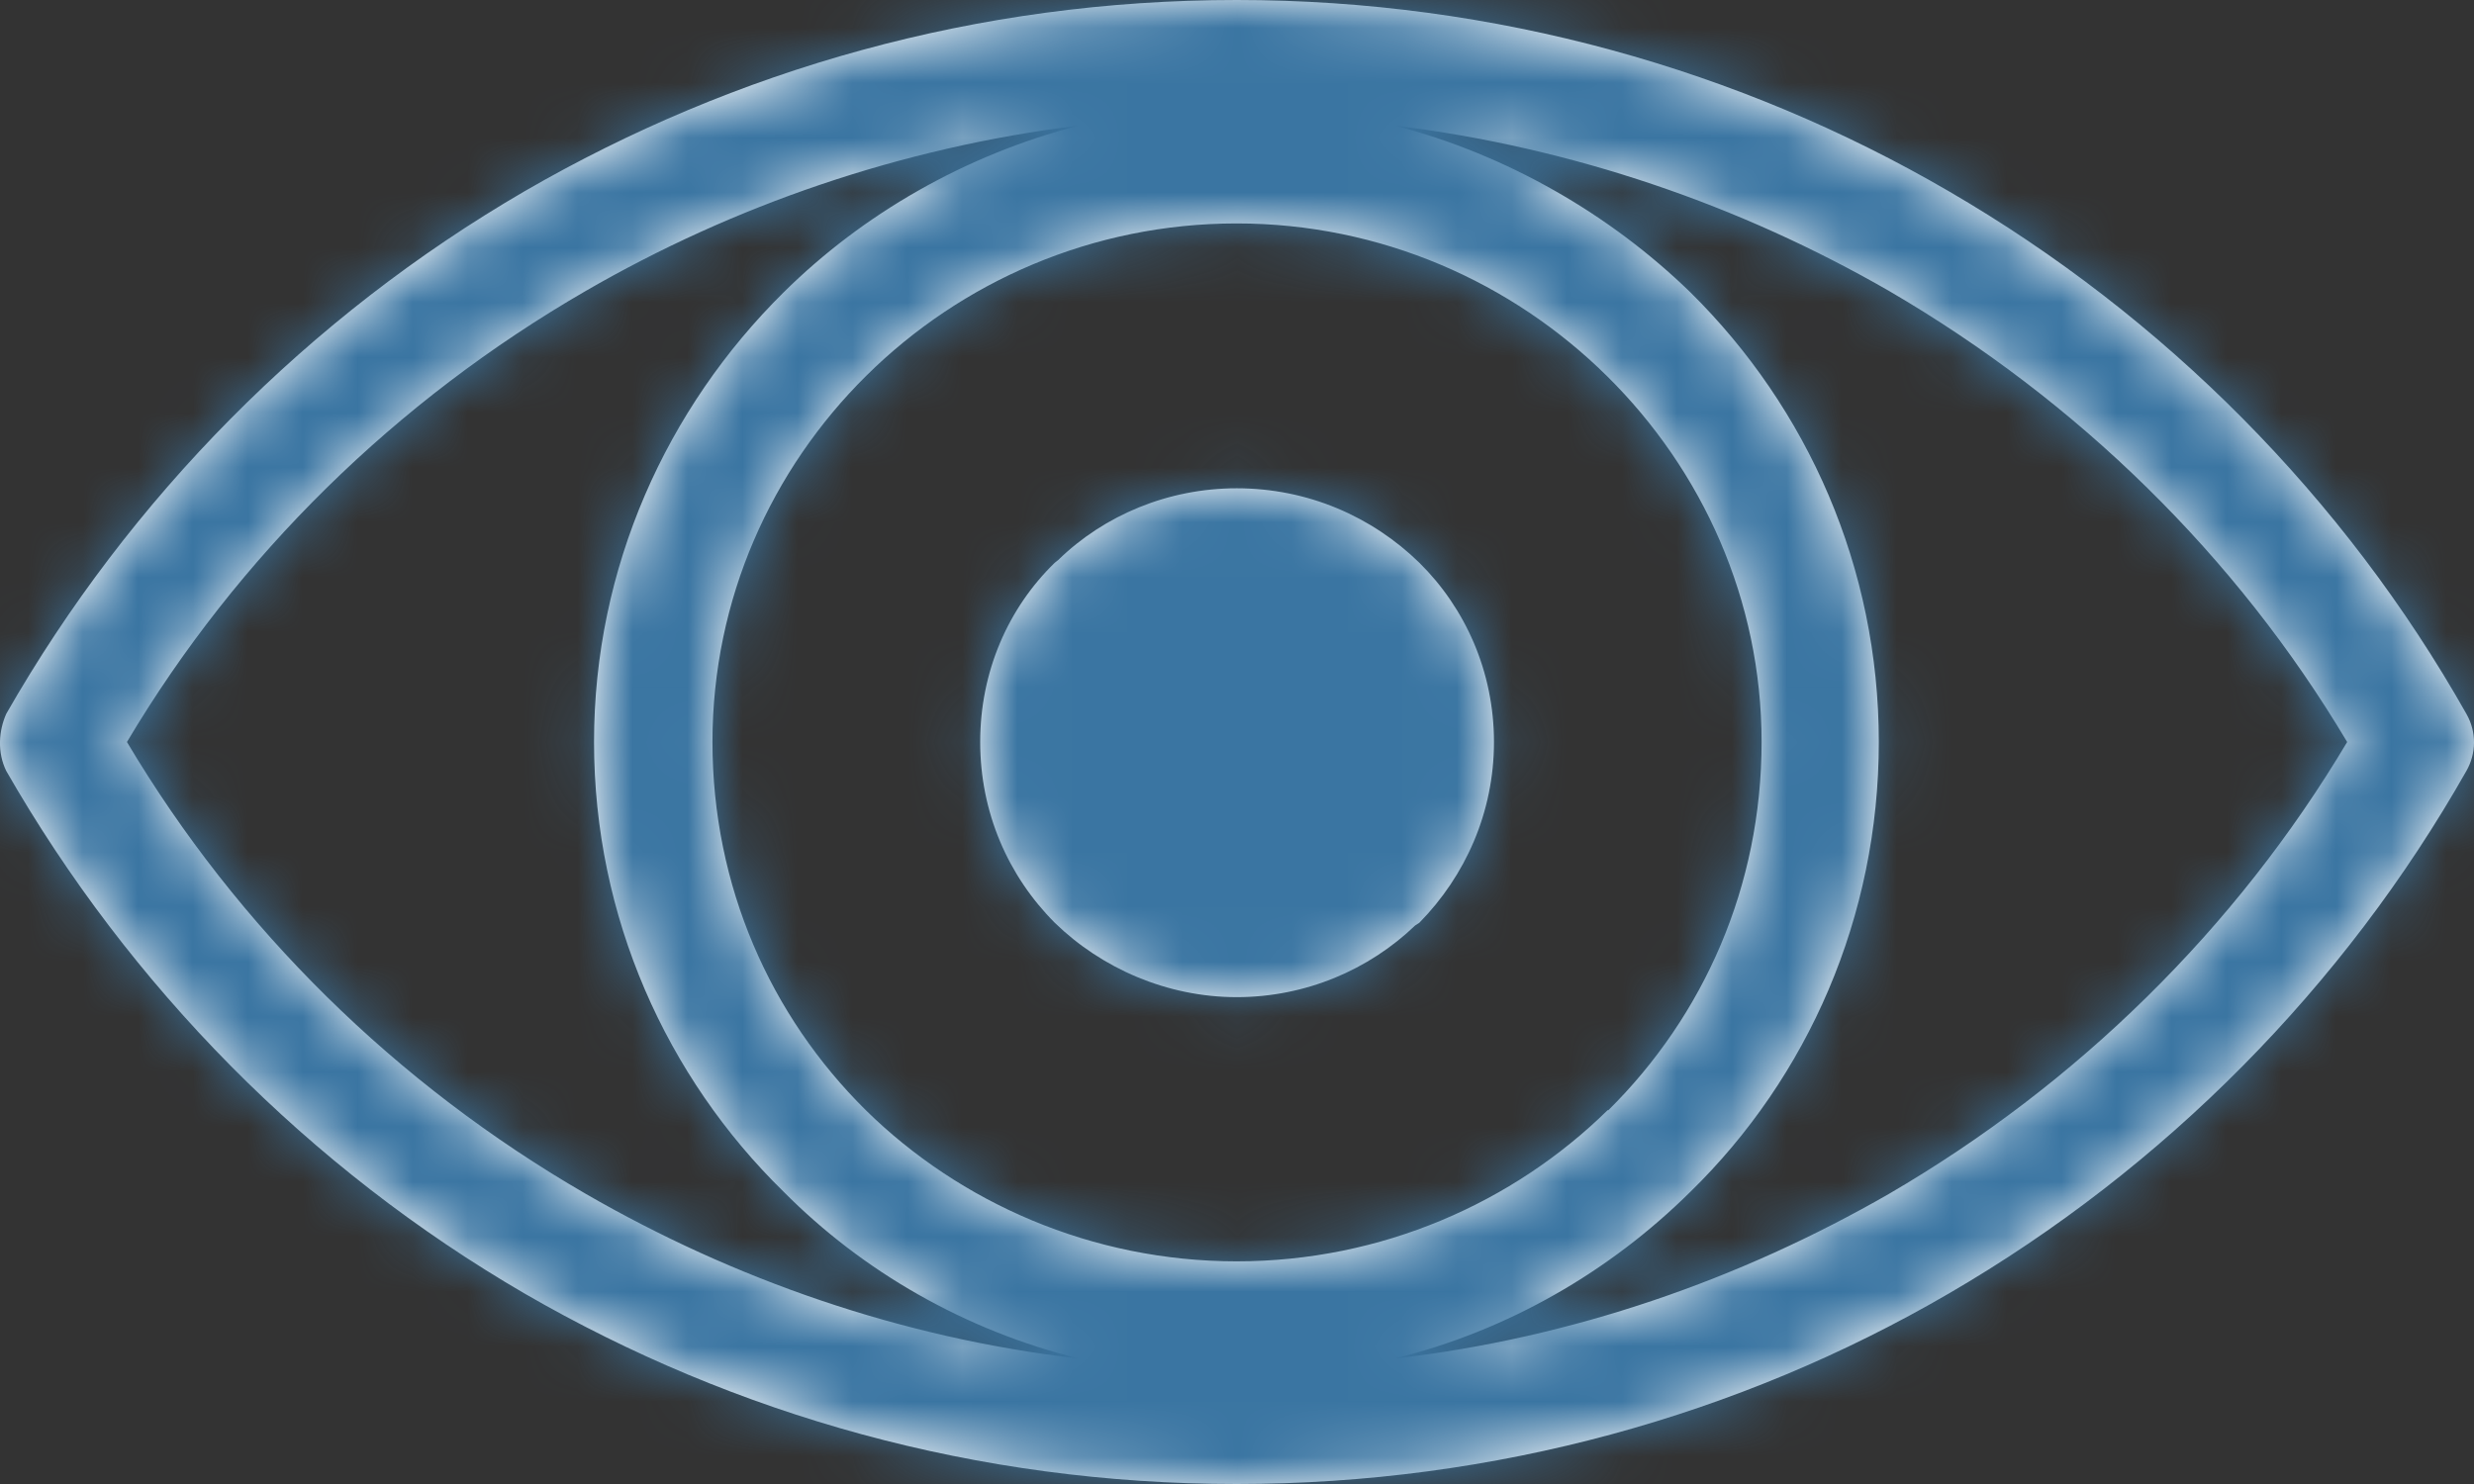 <?xml version="1.0" encoding="UTF-8"?>
<svg width="45px" height="27px" viewBox="0 0 45 27" version="1.1" xmlns="http://www.w3.org/2000/svg" xmlns:xlink="http://www.w3.org/1999/xlink">
    <rect x="0" y="0" width="45" height="27" fill="#333333" stroke="none"/>
    <!-- Generator: Sketch 50.2 (55047) - http://www.bohemiancoding.com/sketch -->
    <title>icon-experience</title>
    <desc>Created with Sketch.</desc>
    <defs>
        <path d="M25.817,10.239 C26.654,11.066 27.174,12.221 27.174,13.5 C27.174,14.78 26.654,15.935 25.817,16.788 L25.74,16.838 C24.904,17.642 23.75,18.142 22.494,18.142 C21.226,18.142 20.035,17.616 19.185,16.788 C18.335,15.935 17.829,14.78 17.829,13.5 C17.829,12.221 18.335,11.066 19.185,10.239 L19.248,10.189 C20.086,9.372 21.251,8.884 22.494,8.884 C23.788,8.884 24.955,9.398 25.817,10.239 M34.363,21.719 C31.662,23.273 28.619,24.342 25.373,24.717 C27.44,24.202 29.278,23.137 30.749,21.681 C32.881,19.598 34.174,16.687 34.174,13.5 C34.174,10.326 32.881,7.428 30.749,5.321 C29.278,3.891 27.401,2.812 25.373,2.285 C28.619,2.685 31.662,3.739 34.363,5.295 C37.787,7.29 40.677,10.113 42.693,13.5 C40.677,16.889 37.787,19.724 34.363,21.719 M15.749,20.2 C14.012,18.482 12.959,16.123 12.959,13.5 C12.959,8.306 17.245,4.065 22.494,4.065 C27.732,4.065 32.042,8.332 32.042,13.5 C32.042,16.123 30.99,18.482 29.254,20.2 L29.24,20.2 C27.528,21.881 25.132,22.949 22.494,22.949 C19.857,22.949 17.461,21.881 15.749,20.2 M10.651,21.719 C7.202,19.724 4.324,16.889 2.309,13.5 C4.324,10.113 7.202,7.29 10.651,5.295 C13.341,3.739 16.383,2.685 19.617,2.285 C17.55,2.823 15.697,3.891 14.252,5.321 C12.122,7.428 10.805,10.326 10.805,13.5 C10.805,16.687 12.122,19.598 14.252,21.681 C15.697,23.137 17.55,24.202 19.617,24.717 C16.383,24.342 13.341,23.273 10.651,21.719 M44.861,12.987 C42.643,9.059 39.372,5.76 35.441,3.476 C31.649,1.269 27.199,0 22.494,0 C17.765,0 13.365,1.269 9.548,3.476 C5.618,5.76 2.359,9.059 0.114,12.987 C-0.025,13.3 -0.051,13.69 0.114,14.027 C2.359,17.942 5.618,21.254 9.548,23.538 C13.365,25.745 17.765,27 22.494,27 C27.199,27 31.649,25.745 35.441,23.538 C39.372,21.254 42.643,17.942 44.861,14.027 C45.04,13.714 45.053,13.324 44.861,12.987" id="path-1"></path>
    </defs>
    <g id="Page-1" stroke="none" stroke-width="1" fill="none" fill-rule="evenodd">
        <g id="Solutions-RezTrip-1800" transform="translate(-878, -6026)">
            <g id="solutions-reztrip-pre-footer-promo" transform="translate(238, 5394)">
                <g id="Group-2" transform="translate(580, 632)">
                    <g id="icon-experience" transform="translate(60, 0)">
                        <mask id="mask-2" fill="white">
                            <use xlink:href="#path-1"></use>
                        </mask>
                        <use id="Fill-1" fill="#FFFFFF" fill-rule="evenodd" xlink:href="#path-1"></use>
                        <g id="Mixin/Fill/Accent-3" mask="url(#mask-2)" fill="#3A75A2" fill-rule="evenodd">
                            <rect id="Box" x="0" y="0" width="45" height="28"></rect>
                        </g>
                    </g>
                </g>
            </g>
        </g>
    </g>
</svg>